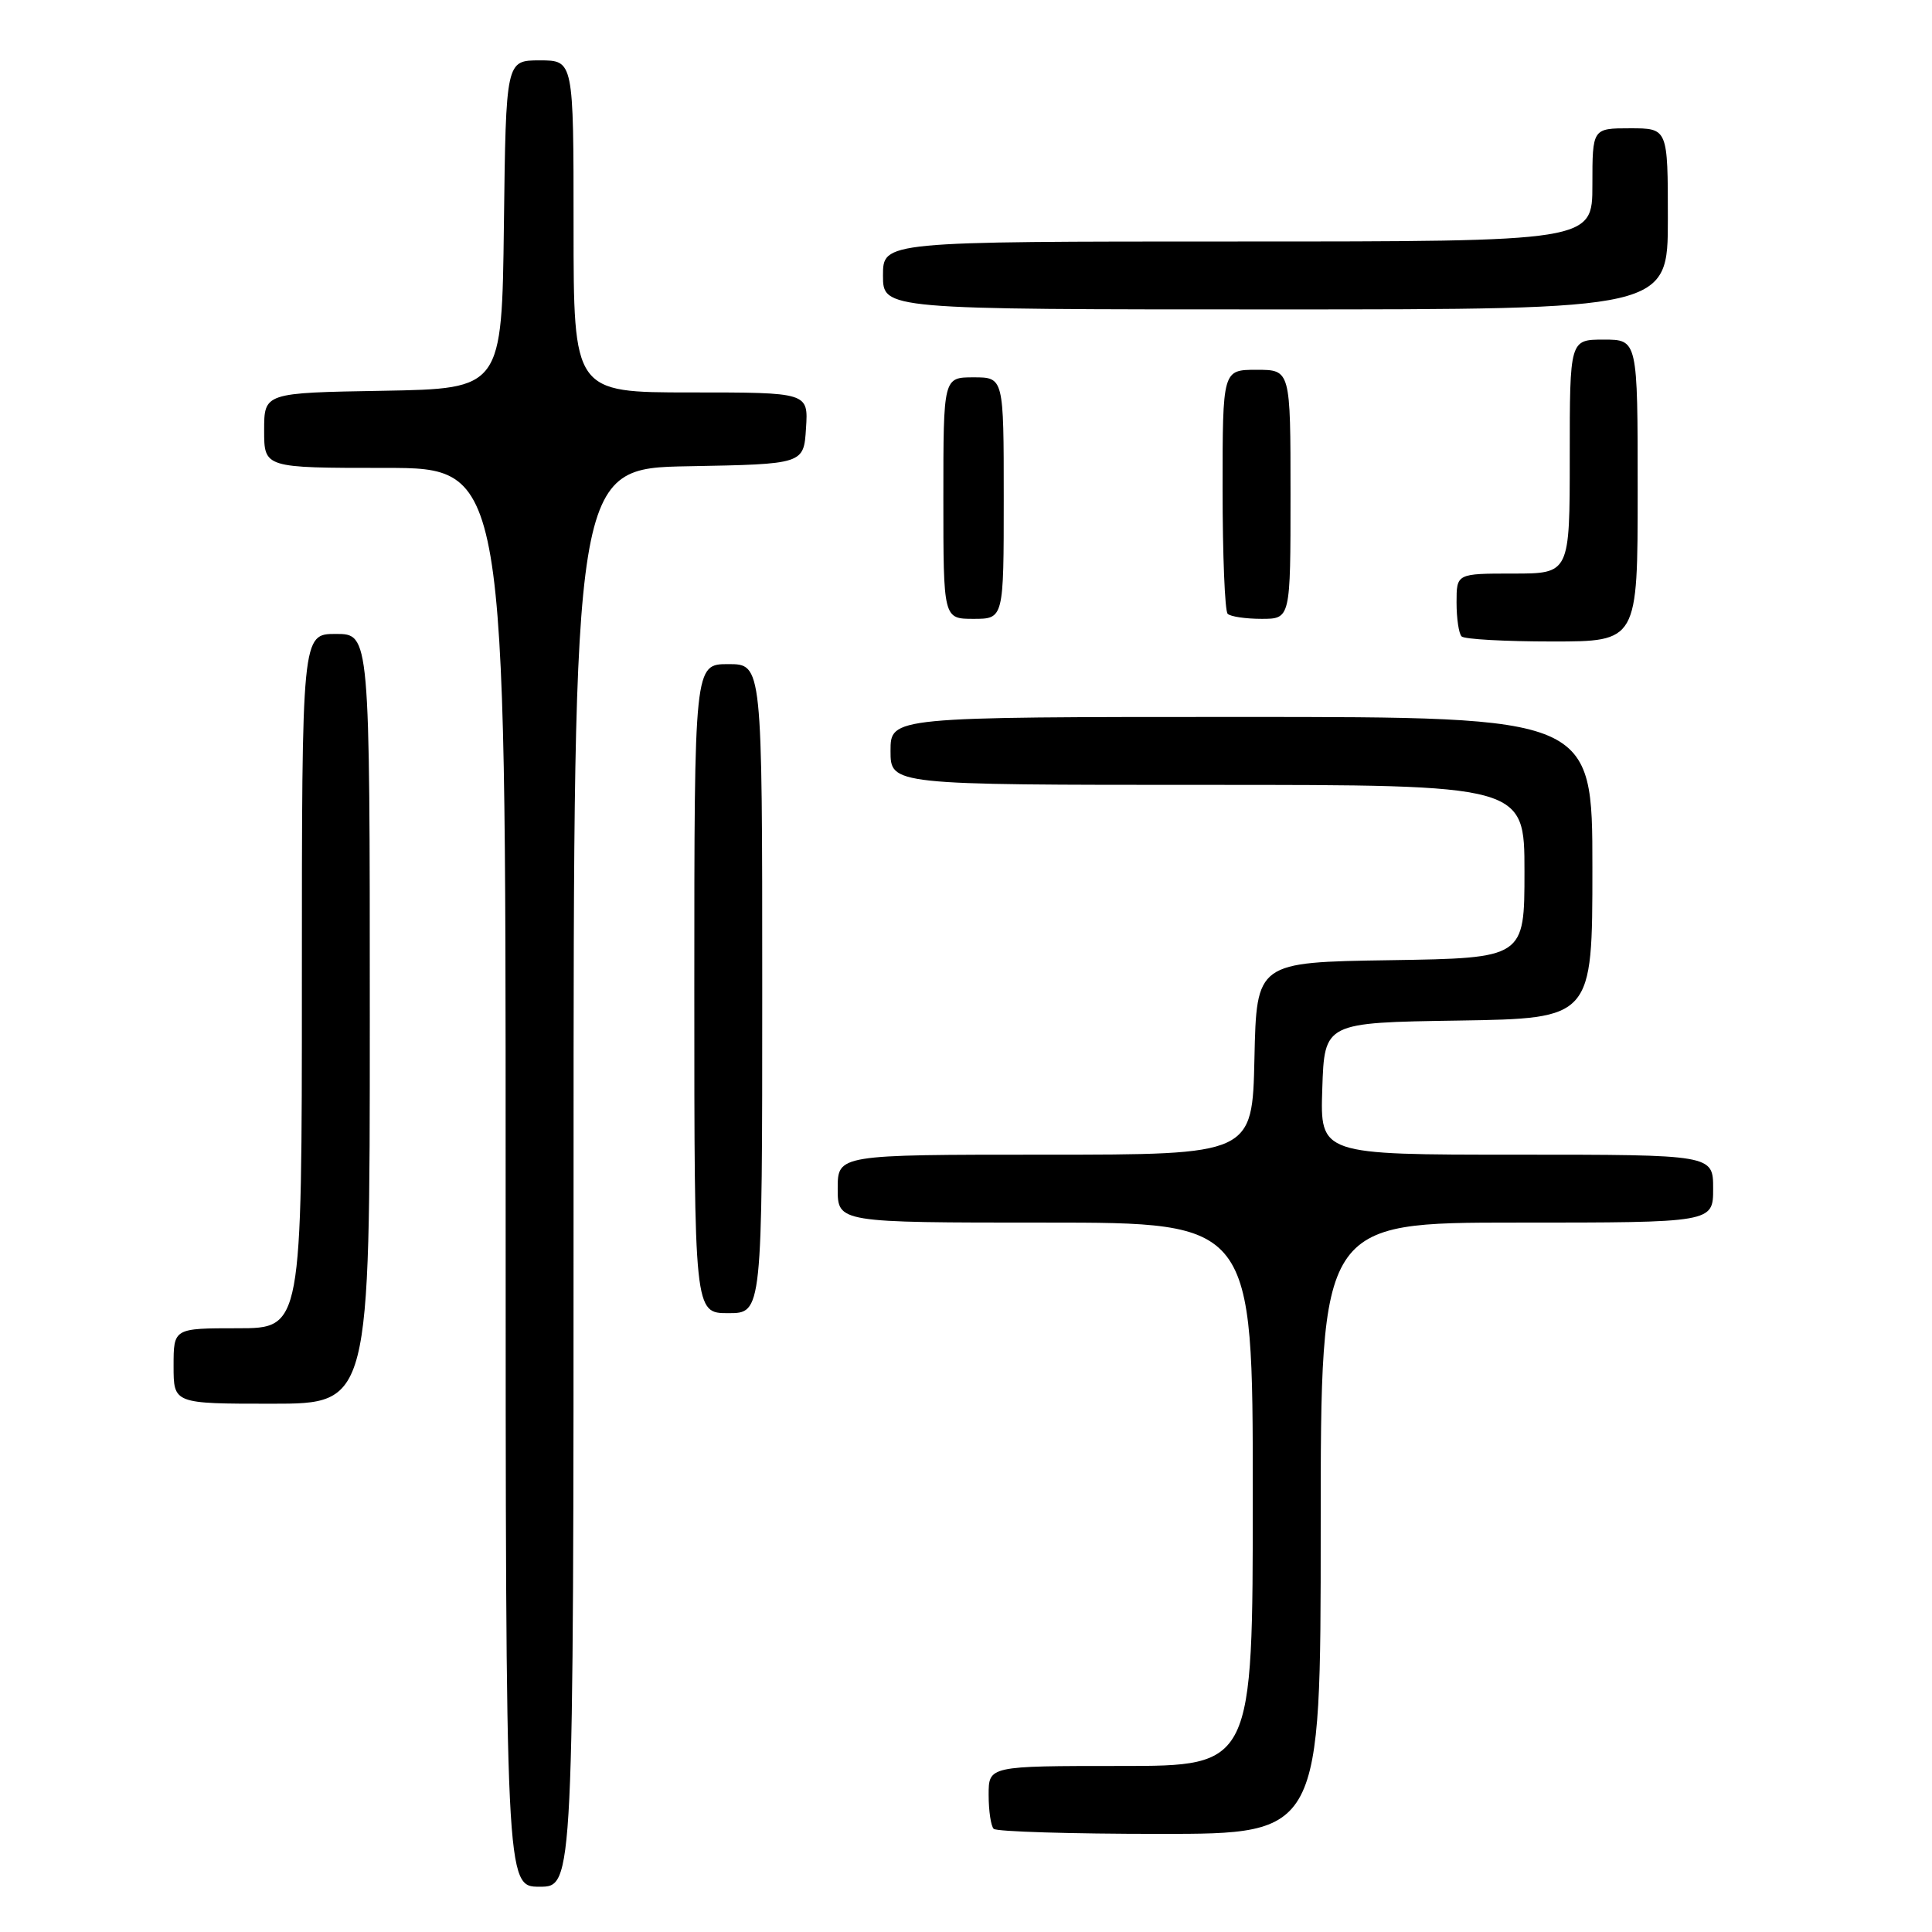 <?xml version="1.0" encoding="UTF-8" standalone="no"?>
<!DOCTYPE svg PUBLIC "-//W3C//DTD SVG 1.1//EN" "http://www.w3.org/Graphics/SVG/1.1/DTD/svg11.dtd" >
<svg xmlns="http://www.w3.org/2000/svg" xmlns:xlink="http://www.w3.org/1999/xlink" version="1.1" viewBox="0 0 256 256">
 <g >
 <path fill="currentColor"
d=" M 76.00 156.03 C 76.00 62.05 76.00 62.05 91.25 61.78 C 106.50 61.50 106.50 61.50 106.80 56.75 C 107.11 52.00 107.11 52.00 91.55 52.00 C 76.00 52.00 76.00 52.00 76.00 30.00 C 76.00 8.00 76.00 8.00 71.52 8.00 C 67.04 8.00 67.04 8.00 66.77 29.75 C 66.50 51.50 66.50 51.50 50.75 51.78 C 35.00 52.05 35.00 52.05 35.00 57.03 C 35.00 62.00 35.00 62.00 51.00 62.00 C 67.00 62.00 67.00 62.00 67.00 156.00 C 67.00 250.00 67.00 250.00 71.50 250.00 C 76.00 250.00 76.00 250.00 76.00 156.03 Z  M 175.00 202.50 C 175.00 162.00 175.00 162.00 201.00 162.00 C 227.00 162.00 227.00 162.00 227.00 157.50 C 227.00 153.00 227.00 153.00 200.96 153.00 C 174.92 153.00 174.92 153.00 175.21 144.25 C 175.50 135.50 175.50 135.50 193.25 135.23 C 211.00 134.95 211.00 134.95 211.00 114.98 C 211.00 95.00 211.00 95.00 164.50 95.00 C 118.00 95.00 118.00 95.00 118.00 99.50 C 118.00 104.00 118.00 104.00 160.00 104.00 C 202.00 104.00 202.00 104.00 202.00 115.48 C 202.00 126.95 202.00 126.95 184.25 127.23 C 166.50 127.50 166.50 127.50 166.22 140.25 C 165.94 153.00 165.94 153.00 138.47 153.00 C 111.00 153.00 111.00 153.00 111.00 157.50 C 111.00 162.00 111.00 162.00 138.50 162.00 C 166.00 162.00 166.00 162.00 166.00 198.00 C 166.00 234.00 166.00 234.00 148.50 234.00 C 131.00 234.00 131.00 234.00 131.00 237.83 C 131.00 239.94 131.30 241.97 131.67 242.33 C 132.03 242.70 141.93 243.00 153.67 243.00 C 175.00 243.00 175.00 243.00 175.00 202.50 Z  M 49.00 135.00 C 49.00 84.00 49.00 84.00 44.50 84.00 C 40.00 84.00 40.00 84.00 40.00 130.00 C 40.00 176.00 40.00 176.00 31.50 176.00 C 23.00 176.00 23.00 176.00 23.00 181.00 C 23.00 186.00 23.00 186.00 36.00 186.00 C 49.00 186.00 49.00 186.00 49.00 135.00 Z  M 101.00 131.00 C 101.00 88.00 101.00 88.00 96.50 88.00 C 92.00 88.00 92.00 88.00 92.00 131.00 C 92.00 174.00 92.00 174.00 96.50 174.00 C 101.00 174.00 101.00 174.00 101.00 131.00 Z  M 217.00 65.00 C 217.00 45.00 217.00 45.00 212.50 45.00 C 208.00 45.00 208.00 45.00 208.00 60.50 C 208.00 76.00 208.00 76.00 200.50 76.00 C 193.00 76.00 193.00 76.00 193.00 79.83 C 193.00 81.94 193.30 83.97 193.67 84.33 C 194.03 84.70 199.43 85.00 205.67 85.00 C 217.00 85.00 217.00 85.00 217.00 65.00 Z  M 133.00 66.00 C 133.00 50.00 133.00 50.00 129.00 50.00 C 125.00 50.00 125.00 50.00 125.00 66.00 C 125.00 82.00 125.00 82.00 129.00 82.00 C 133.00 82.00 133.00 82.00 133.00 66.00 Z  M 171.00 65.50 C 171.00 49.00 171.00 49.00 166.50 49.00 C 162.00 49.00 162.00 49.00 162.00 64.83 C 162.00 73.54 162.30 80.97 162.67 81.33 C 163.03 81.70 165.06 82.00 167.17 82.00 C 171.00 82.00 171.00 82.00 171.00 65.50 Z  M 221.00 29.00 C 221.00 17.00 221.00 17.00 216.00 17.00 C 211.00 17.00 211.00 17.00 211.00 24.50 C 211.00 32.00 211.00 32.00 164.00 32.00 C 117.00 32.00 117.00 32.00 117.00 36.50 C 117.00 41.00 117.00 41.00 169.00 41.00 C 221.00 41.00 221.00 41.00 221.00 29.00 Z "/>
</g>
</svg>